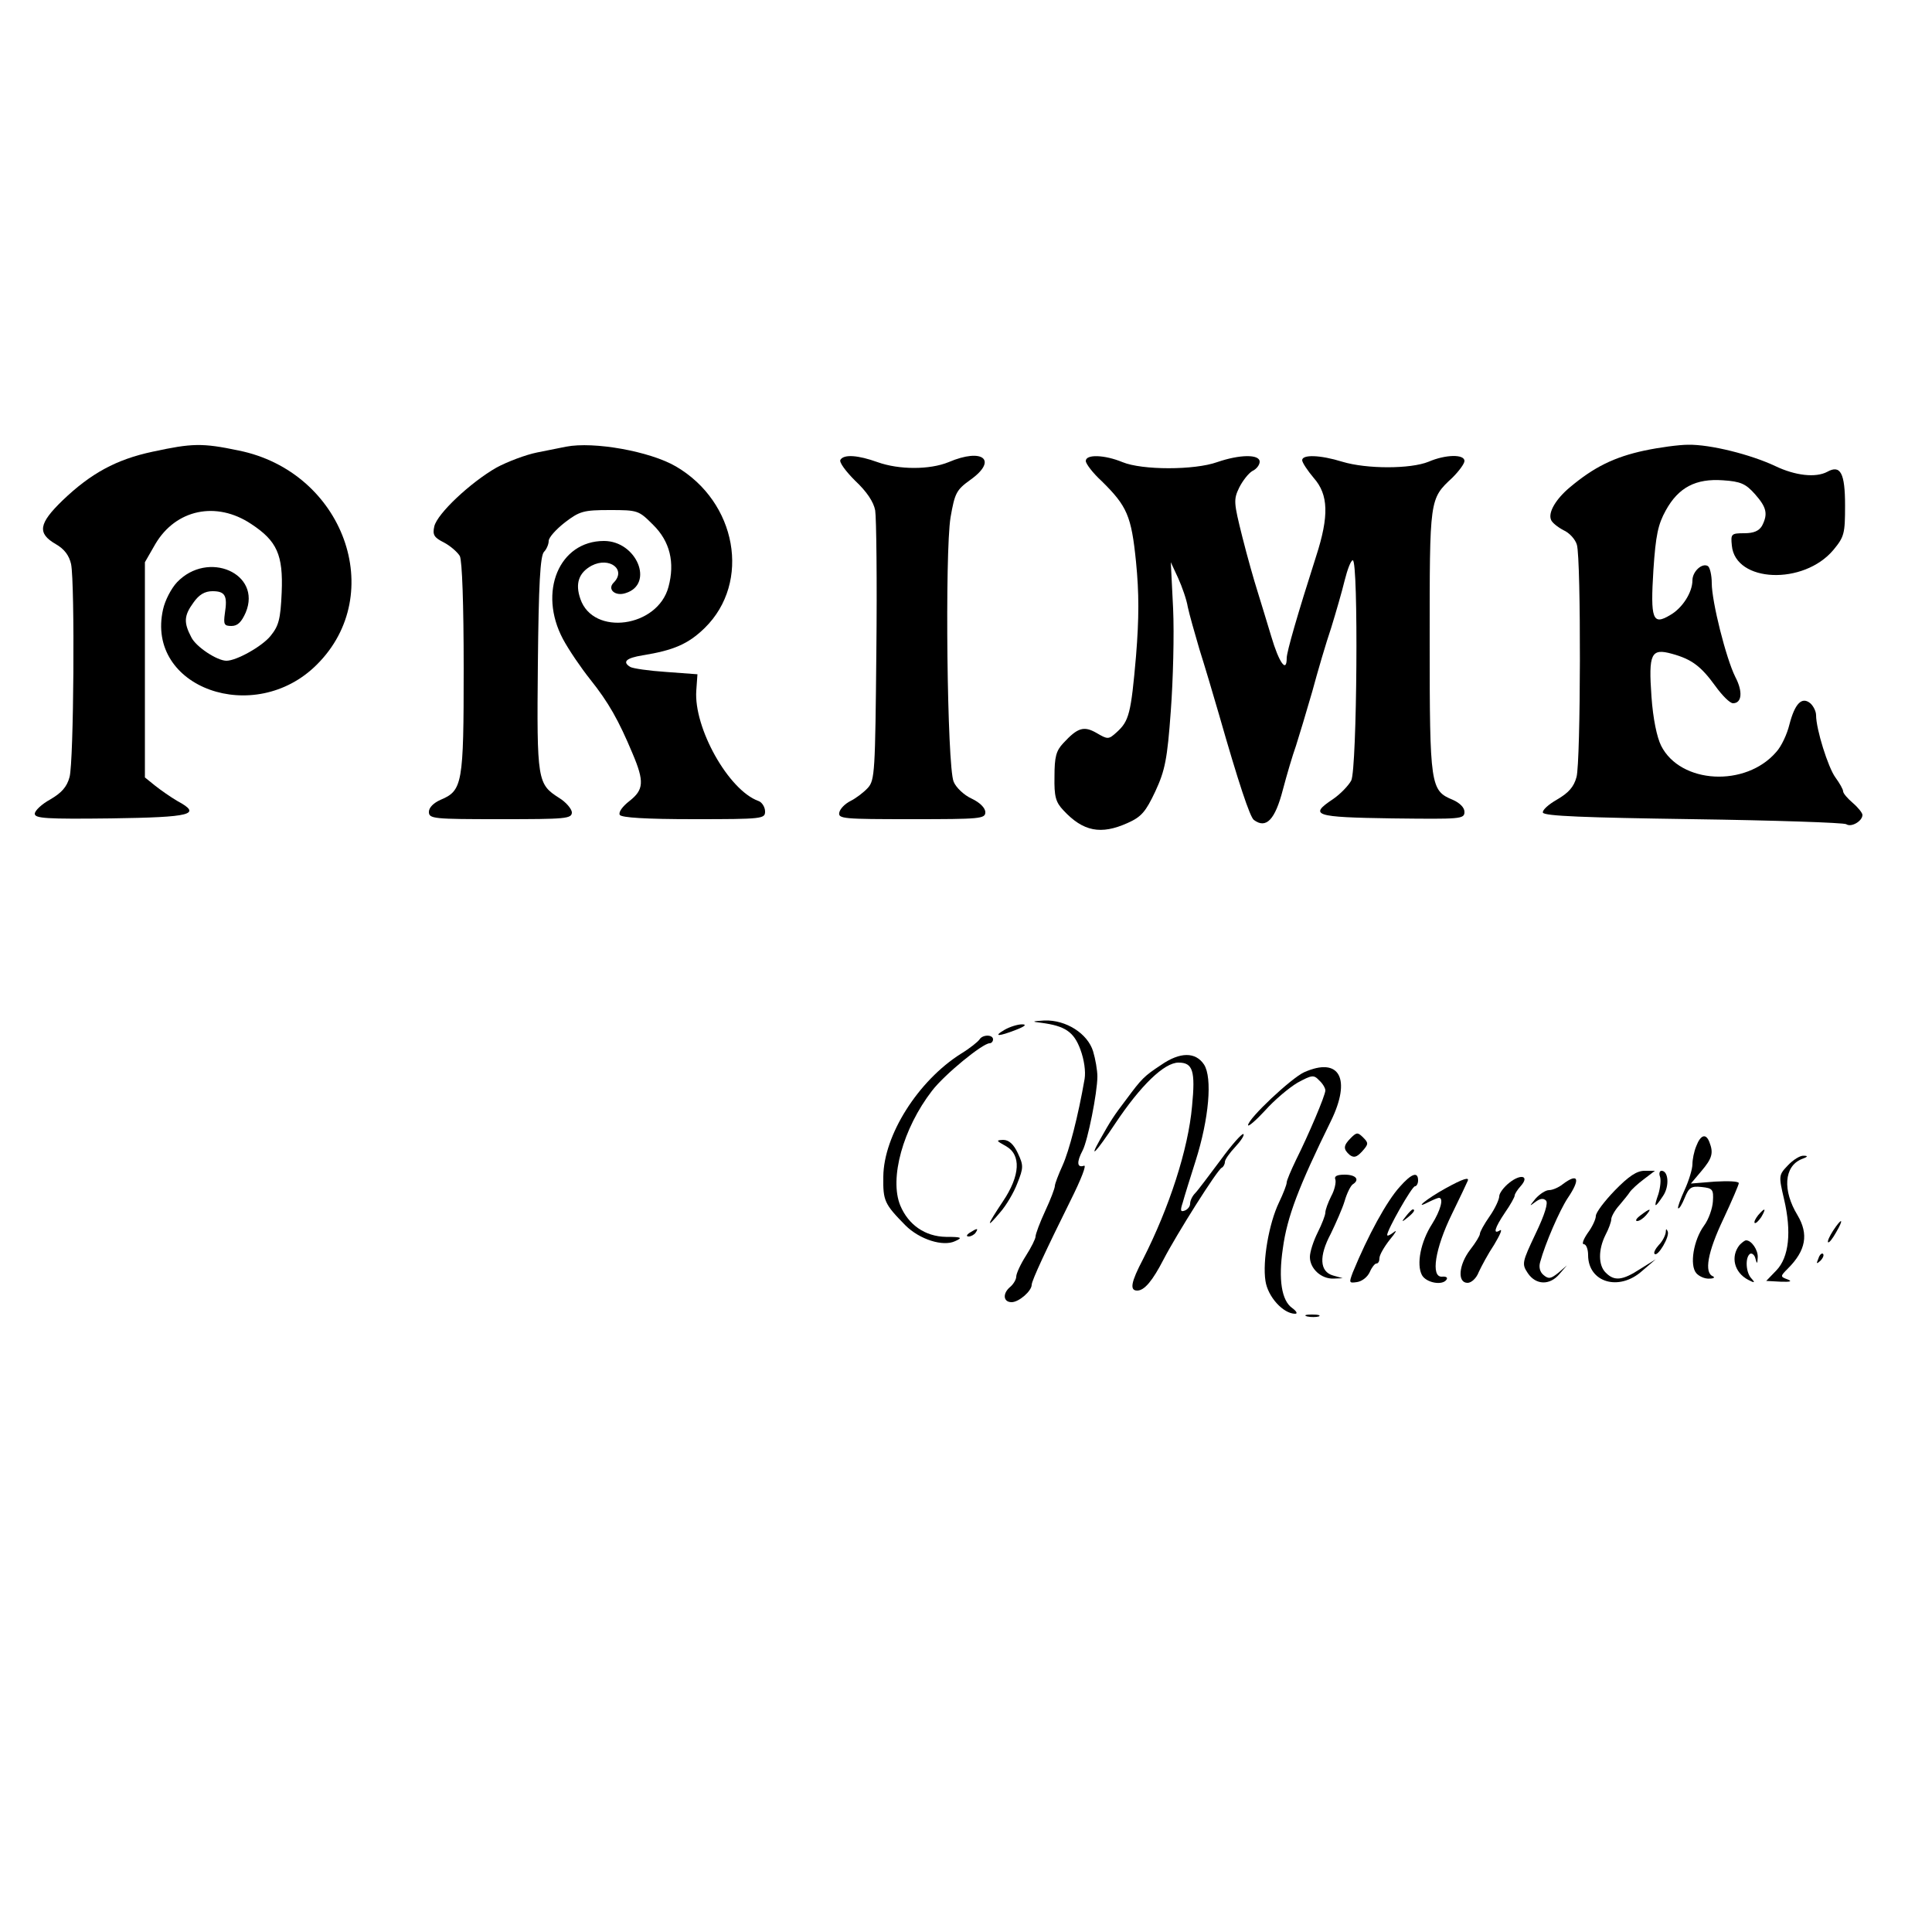 <?xml version="1.0" standalone="no"?>
<!DOCTYPE svg PUBLIC "-//W3C//DTD SVG 20010904//EN"
 "http://www.w3.org/TR/2001/REC-SVG-20010904/DTD/svg10.dtd">
<svg version="1.0" xmlns="http://www.w3.org/2000/svg"
 width="500pt" height="500pt" viewBox="0 0 500 500"
 preserveAspectRatio="xMidYMid meet">

<g transform="translate(0,500) scale(0.1,-0.1)"
fill="#000000" stroke="none">
<path d="M395 3831 c-94 -20 -160 -56 -233 -126 -62 -60 -66 -85 -18 -113 23
-13 35 -30 40 -52 10 -52 7 -511 -4 -551 -7 -26 -21 -41 -50 -58 -22 -12 -40
-29 -40 -37 0 -12 30 -14 197 -12 209 3 237 10 172 45 -17 10 -43 28 -58 40
l-26 21 0 279 0 278 27 47 c53 90 158 112 248 52 67 -44 83 -80 79 -177 -3
-71 -8 -87 -29 -113 -22 -27 -88 -64 -114 -64 -24 0 -79 36 -91 61 -20 38 -19
56 6 90 14 20 29 29 49 29 33 0 39 -12 32 -57 -4 -29 -2 -33 17 -33 16 0 26
10 37 35 42 101 -98 162 -178 78 -15 -16 -31 -47 -36 -70 -46 -203 237 -304
398 -143 184 183 69 499 -202 554 -95 20 -121 19 -223 -3z"/>
<path d="M1465 3844 c-11 -2 -45 -9 -75 -15 -30 -6 -77 -24 -105 -39 -68 -39
-153 -119 -161 -152 -5 -22 -1 -29 25 -42 17 -9 35 -25 41 -35 6 -12 10 -124
10 -291 0 -299 -3 -316 -60 -340 -18 -8 -30 -20 -30 -31 0 -18 11 -19 185 -19
170 0 185 1 185 18 -1 9 -15 26 -33 37 -56 36 -58 43 -55 347 2 205 6 280 16
290 6 6 12 19 12 28 0 9 19 30 42 48 38 29 48 32 116 32 73 0 75 -1 112 -38
44 -43 57 -98 40 -161 -28 -105 -195 -128 -228 -31 -14 40 -4 68 29 86 46 24
91 -10 57 -44 -17 -17 4 -36 31 -27 75 23 29 135 -56 135 -116 0 -171 -132
-106 -254 15 -28 47 -75 71 -105 47 -59 73 -105 109 -191 31 -73 29 -94 -8
-123 -18 -14 -29 -29 -25 -36 5 -7 66 -11 192 -11 178 0 184 1 184 20 0 11 -8
24 -17 27 -78 28 -168 190 -161 286 l3 42 -81 6 c-45 3 -86 9 -93 13 -21 13
-11 23 32 30 80 13 118 29 161 71 120 118 83 326 -75 418 -67 39 -212 65 -284
51z"/>
<path d="M4256 3834 c-79 -17 -131 -43 -193 -95 -36 -30 -57 -65 -49 -84 2 -7
17 -19 32 -27 16 -7 31 -24 35 -38 11 -39 10 -561 -1 -601 -7 -26 -21 -41 -50
-58 -23 -13 -39 -28 -37 -34 3 -9 110 -13 388 -17 211 -3 390 -9 397 -13 13
-9 42 8 42 24 0 5 -11 19 -25 31 -14 12 -25 25 -25 30 0 5 -9 21 -20 36 -19
26 -50 125 -50 161 0 10 -7 24 -15 31 -22 18 -40 -1 -54 -55 -6 -25 -21 -57
-34 -71 -79 -92 -248 -83 -298 16 -11 22 -21 70 -25 127 -8 112 -1 126 53 111
51 -14 75 -32 112 -83 18 -25 38 -45 46 -45 23 0 26 30 6 68 -24 48 -61 195
-61 243 0 21 -5 41 -10 44 -15 9 -40 -14 -40 -37 0 -31 -26 -72 -58 -90 -45
-27 -51 -11 -43 117 6 90 12 118 32 154 33 60 78 83 148 78 46 -3 59 -9 83
-36 30 -34 34 -51 18 -82 -8 -13 -21 -19 -46 -19 -34 0 -35 -2 -32 -32 9 -96
186 -103 263 -11 28 34 30 42 30 115 0 84 -12 106 -46 87 -30 -16 -83 -10
-135 15 -64 30 -168 56 -225 55 -24 0 -75 -7 -113 -15z"/>
<path d="M2175 3810 c-4 -6 14 -30 38 -54 30 -28 48 -55 52 -77 3 -19 5 -183
3 -365 -3 -312 -4 -333 -22 -353 -11 -12 -31 -27 -45 -34 -14 -7 -27 -20 -29
-30 -3 -16 11 -17 187 -17 178 0 191 1 191 18 0 11 -14 25 -35 35 -20 9 -41
29 -47 44 -17 40 -23 592 -8 684 11 63 15 71 51 97 72 51 33 84 -56 46 -49
-20 -128 -20 -184 0 -50 18 -87 21 -96 6z"/>
<path d="M2810 3807 c0 -7 18 -31 41 -52 66 -65 77 -90 89 -209 8 -81 8 -145
0 -244 -13 -149 -18 -168 -50 -197 -21 -19 -23 -19 -52 -2 -33 19 -49 14 -86
-26 -19 -20 -23 -36 -23 -87 -1 -51 3 -66 23 -87 51 -55 97 -64 166 -33 36 16
47 29 72 82 25 54 31 83 40 208 6 80 9 199 6 265 l-6 120 19 -41 c10 -22 22
-56 25 -75 4 -19 18 -68 30 -109 13 -41 36 -118 51 -170 50 -175 80 -265 90
-272 32 -24 55 1 75 78 10 38 25 89 34 114 8 25 27 88 42 140 14 52 36 127 49
165 12 39 28 94 35 123 7 28 16 52 21 52 15 0 11 -540 -4 -570 -7 -13 -28 -35
-47 -48 -63 -42 -50 -47 153 -50 178 -2 187 -2 187 17 0 11 -12 23 -30 31 -58
24 -60 35 -60 410 0 372 -1 368 59 424 17 17 31 36 31 43 0 18 -49 17 -93 -2
-47 -19 -160 -19 -223 0 -58 18 -104 19 -104 4 0 -6 14 -27 30 -46 38 -43 40
-98 6 -203 -48 -150 -76 -247 -76 -263 0 -40 -20 -12 -40 56 -12 39 -28 93
-36 118 -8 25 -26 88 -39 140 -22 88 -23 96 -8 127 9 18 24 37 34 43 11 5 19
16 19 24 0 20 -52 19 -110 -1 -59 -21 -194 -21 -245 0 -46 19 -95 21 -95 3z"/>
<path d="M2695 2353 c61 -8 84 -23 101 -69 10 -27 14 -57 11 -76 -17 -98 -40
-186 -57 -224 -11 -24 -20 -48 -20 -53 0 -6 -11 -35 -25 -65 -14 -30 -25 -60
-25 -66 0 -6 -11 -28 -25 -50 -14 -22 -25 -46 -25 -54 0 -7 -7 -19 -15 -26
-21 -17 -19 -40 3 -40 19 0 52 29 52 45 0 11 40 96 100 217 29 58 43 95 35 91
-18 -6 -19 10 -3 40 13 25 38 149 38 191 0 16 -5 45 -11 65 -14 46 -70 82
-126 80 -33 -2 -34 -3 -8 -6z"/>
<path d="M2600 2335 c-31 -18 -16 -18 30 0 23 9 28 14 15 14 -11 0 -31 -6 -45
-14z"/>
<path d="M2535 2310 c-4 -6 -25 -23 -48 -37 -111 -70 -200 -211 -201 -318 -1
-63 3 -71 57 -126 37 -37 98 -56 129 -41 20 9 17 11 -24 11 -54 1 -97 31 -118
81 -29 70 7 200 82 297 32 42 131 123 149 123 5 0 9 5 9 10 0 13 -27 13 -35 0z"/>
<path d="M3005 2244 c-44 -29 -50 -35 -90 -89 -32 -42 -40 -54 -68 -104 -31
-55 -10 -33 39 41 66 99 127 158 164 158 37 0 44 -21 35 -113 -10 -112 -59
-262 -127 -396 -31 -59 -35 -81 -15 -81 19 0 40 26 68 80 33 64 140 234 151
238 4 2 8 9 8 15 0 6 12 23 27 39 14 15 24 30 21 33 -3 3 -30 -27 -59 -67 -30
-40 -59 -79 -66 -86 -7 -7 -13 -19 -13 -27 0 -7 -6 -15 -14 -18 -11 -4 -12 0
-5 21 4 15 19 63 33 107 35 110 44 216 22 250 -22 33 -62 33 -111 -1z"/>
<path d="M3375 2225 c-33 -15 -145 -120 -145 -137 0 -5 20 12 44 38 24 27 62
59 84 72 37 20 42 21 56 6 9 -8 16 -20 16 -26 0 -13 -44 -116 -76 -180 -13
-27 -24 -53 -24 -58 0 -6 -9 -29 -20 -52 -26 -54 -43 -152 -35 -203 6 -41 46
-85 77 -85 7 0 3 7 -8 15 -27 19 -36 73 -24 154 11 82 41 160 124 329 54 110
23 168 -69 127z"/>
<path d="M3496 2055 c-20 -20 -20 -29 -3 -44 11 -8 18 -6 32 9 17 19 17 22 3
36 -14 14 -17 14 -32 -1z"/>
<path d="M4390 2034 c-6 -14 -10 -35 -10 -47 0 -12 -9 -42 -20 -66 -11 -24
-19 -46 -17 -48 3 -2 10 10 17 27 11 27 17 31 44 28 28 -3 31 -6 29 -37 -1
-18 -11 -47 -23 -63 -27 -37 -38 -102 -20 -123 7 -8 22 -15 34 -14 11 0 15 3
9 6 -23 9 -14 62 27 148 22 47 40 89 40 93 0 5 -28 6 -62 4 l-62 -5 27 32 c28
33 32 47 21 75 -9 24 -23 19 -34 -10z"/>
<path d="M2603 2034 c40 -22 38 -76 -8 -144 -42 -63 -44 -72 -7 -28 16 18 36
52 45 76 16 40 16 46 1 78 -11 23 -23 34 -38 34 -19 -1 -18 -2 7 -16z"/>
<path d="M4627 1984 c-24 -25 -24 -27 -10 -87 20 -85 13 -151 -20 -185 l-26
-27 37 -2 c26 -1 31 1 18 6 -19 7 -19 8 1 28 47 47 54 89 25 138 -39 64 -35
126 10 145 17 6 18 9 6 9 -9 1 -28 -11 -41 -25z"/>
<path d="M4179 1919 c-27 -28 -49 -57 -49 -66 0 -8 -9 -28 -21 -44 -11 -16
-16 -29 -10 -29 6 0 11 -13 11 -28 0 -71 80 -95 140 -41 l35 30 -40 -25 c-46
-30 -67 -32 -89 -10 -20 19 -20 60 -1 98 8 15 15 34 15 41 0 6 9 23 21 36 11
13 24 29 27 34 4 6 20 21 36 33 l29 22 -27 0 c-20 0 -41 -14 -77 -51z"/>
<path d="M4296 1955 c3 -8 1 -28 -4 -45 -13 -37 -10 -38 12 -5 17 25 14 65 -4
65 -5 0 -7 -7 -4 -15z"/>
<path d="M3456 1947 c2 -7 -2 -27 -11 -43 -8 -16 -15 -35 -15 -42 0 -7 -9 -30
-20 -52 -11 -22 -20 -50 -20 -63 0 -30 29 -57 61 -56 l24 1 -25 7 c-35 10 -37
50 -6 108 13 27 30 65 36 85 6 21 16 40 21 43 19 12 8 25 -21 25 -20 0 -28 -4
-24 -13z"/>
<path d="M3623 1929 c-34 -37 -83 -127 -122 -222 -10 -27 -10 -28 11 -25 13 2
27 13 33 26 5 12 13 22 17 22 5 0 8 6 8 14 0 8 12 29 27 48 15 18 20 27 10 19
-9 -7 -17 -11 -17 -7 0 13 64 126 72 126 4 0 8 7 8 15 0 24 -17 18 -47 -16z"/>
<path d="M3906 1939 c-14 -11 -26 -27 -26 -35 0 -8 -11 -32 -25 -52 -14 -20
-25 -40 -25 -45 0 -5 -11 -23 -25 -41 -30 -39 -34 -86 -7 -86 10 0 23 12 29
28 7 15 24 47 40 71 15 25 22 41 15 37 -19 -12 -14 6 13 46 14 20 25 40 25 44
0 4 7 15 16 25 23 26 0 32 -30 8z"/>
<path d="M3740 1924 c-47 -26 -84 -56 -43 -35 12 6 24 11 27 11 13 0 4 -33
-18 -68 -29 -45 -41 -104 -26 -132 11 -20 54 -28 64 -11 3 5 -2 8 -12 7 -30
-2 -18 73 25 161 21 43 39 81 41 86 6 12 -11 7 -58 -19z"/>
<path d="M4044 1935 c-10 -8 -26 -15 -35 -15 -9 0 -24 -10 -35 -22 -16 -20
-17 -21 -1 -9 12 9 21 11 28 4 6 -6 -3 -36 -27 -86 -35 -74 -36 -78 -20 -102
21 -31 57 -32 82 -2 l19 22 -22 -19 c-19 -15 -25 -17 -38 -6 -10 8 -13 21 -9
34 13 48 50 133 71 165 34 50 28 67 -13 36z"/>
<path d="M3639 1853 c-13 -16 -12 -17 4 -4 16 13 21 21 13 21 -2 0 -10 -8 -17
-17z"/>
<path d="M4246 1855 c-11 -8 -15 -15 -9 -15 6 0 16 7 23 15 16 19 11 19 -14 0z"/>
<path d="M4550 1855 c-7 -9 -11 -17 -9 -20 3 -2 10 5 17 15 14 24 10 26 -8 5z"/>
<path d="M4744 1815 c-9 -14 -15 -27 -13 -30 3 -2 12 10 21 26 21 36 15 39 -8
4z"/>
<path d="M2510 1810 c-9 -6 -10 -10 -3 -10 6 0 15 5 18 10 8 12 4 12 -15 0z"/>
<path d="M4311 1811 c-1 -8 -8 -23 -18 -33 -9 -10 -14 -20 -11 -23 8 -9 40 45
34 58 -3 8 -5 7 -5 -2z"/>
<path d="M4502 1778 c-24 -30 -14 -71 22 -90 17 -9 19 -8 9 3 -15 15 -17 55
-4 64 5 3 12 -3 14 -12 4 -15 5 -15 6 3 1 19 -16 44 -30 44 -4 0 -11 -6 -17
-12z"/>
<path d="M4706 1743 c-6 -14 -5 -15 5 -6 7 7 10 15 7 18 -3 3 -9 -2 -12 -12z"/>
<path d="M3383 1593 c9 -2 23 -2 30 0 6 3 -1 5 -18 5 -16 0 -22 -2 -12 -5z"/>
</g>
</svg>
